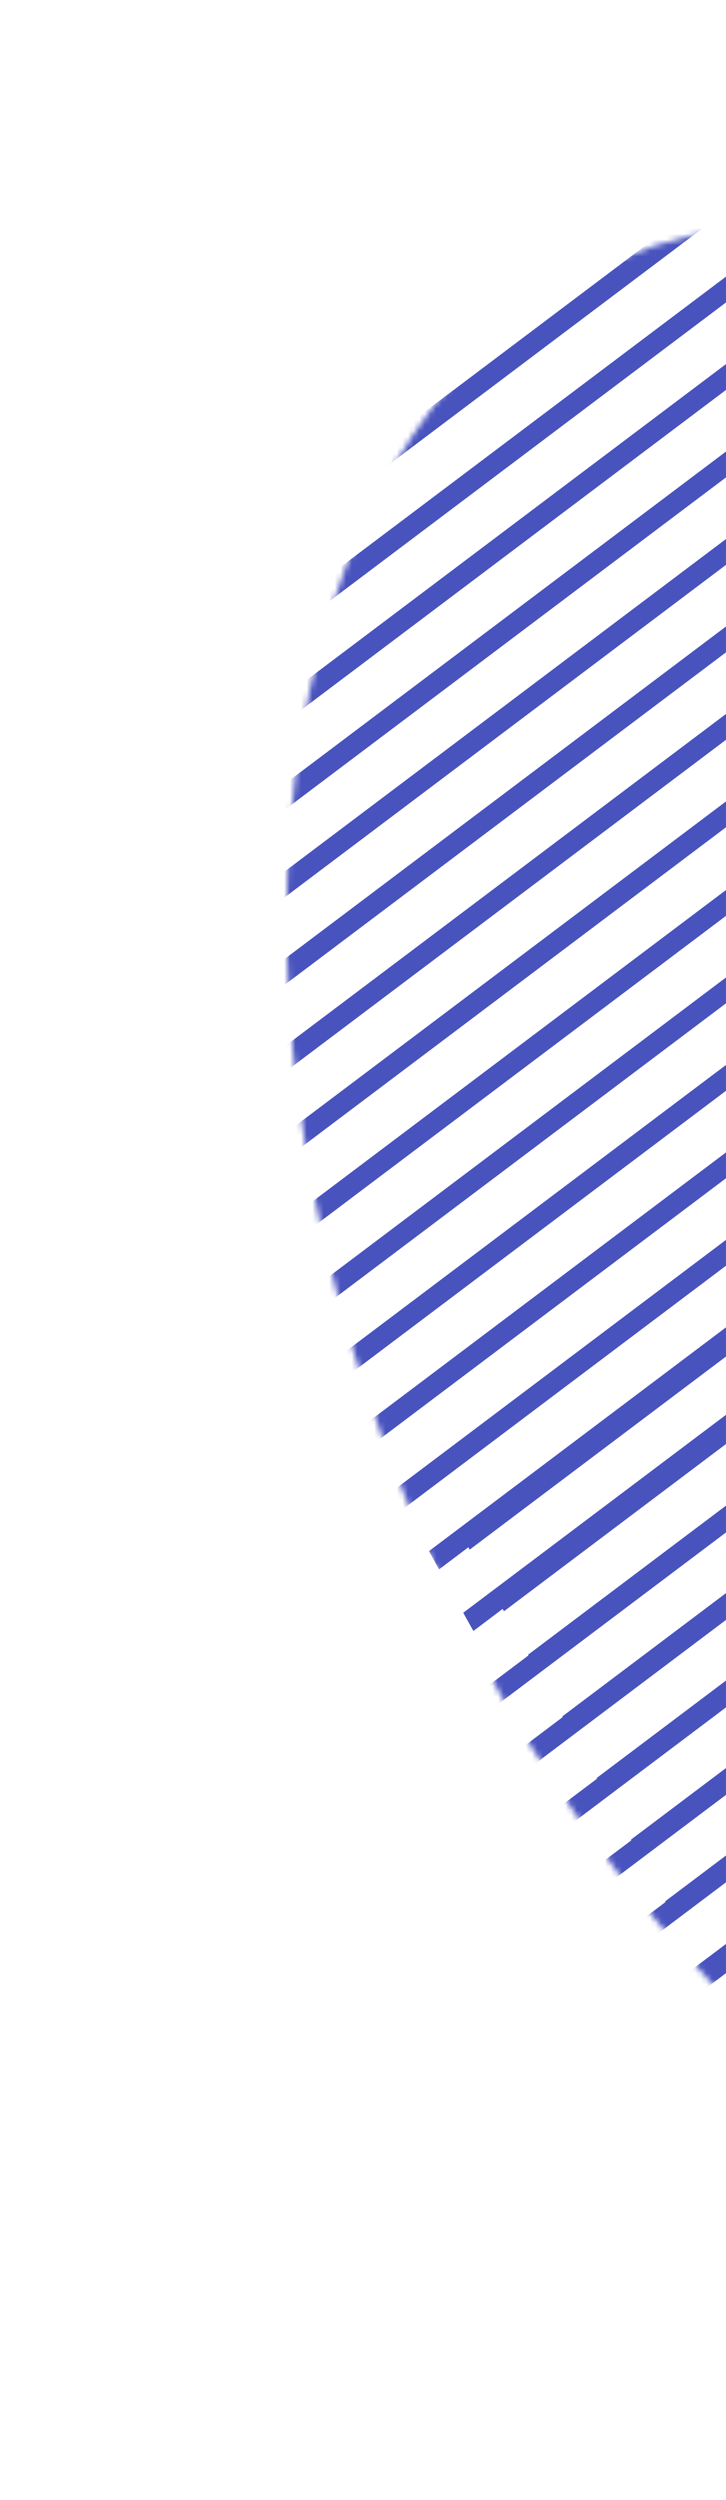 <svg fill="none" xmlns="http://www.w3.org/2000/svg" viewBox="0 0 129 444"><mask id="a" mask-type="alpha" maskUnits="userSpaceOnUse" x="0" y="0" width="367" height="444"><ellipse cx="183.362" cy="221.723" rx="119.806" ry="190.428" transform="rotate(-22.413 183.362 221.723)" fill="#4953BE"/></mask><g mask="url(#a)" fill="#4953BE"><path d="M93.832 293.893l198.166-149.218 1.8 3.236L95.632 297.129zM87.743 282.943l198.166-149.218 1.8 3.236L89.543 286.179zM81.654 271.993l198.166-149.218 1.8 3.236L83.454 275.229zM99.921 304.843l198.166-149.218 1.8 3.236-198.166 149.218zM106.01 315.792l198.166-149.218 1.8 3.236-198.166 149.218zM112.099 326.742l198.166-149.218 1.8 3.236-198.166 149.218zM118.188 337.692l198.166-149.218 1.8 3.236-198.166 149.218zM125.231 364.226l198.166-149.218 1.8 3.236-198.166 149.218zM119.142 353.276l198.166-149.218 1.8 3.236-198.166 149.218zM57.954 242.638L256.12 93.42l1.8 3.236L59.754 245.874zM51.865 231.689L250.031 82.471l1.8 3.236L53.665 234.925zM45.776 220.739L243.942 71.521l1.8 3.236L47.576 223.975zM64.043 253.588l198.166-149.218 1.8 3.236L65.843 256.824zM70.132 264.538l198.166-149.218 1.8 3.236L71.932 267.774z"/><path d="M76.221 275.488l198.166-149.218 1.8 3.236L78.021 278.724zM82.31 286.438l198.166-149.218 1.8 3.236L84.11 289.674zM95.442 323.922l198.166-149.218 1.8 3.236L97.242 327.158zM89.353 312.972l198.166-149.218 1.8 3.236L91.153 316.208zM83.264 302.022l198.166-149.218 1.8 3.236L85.064 305.258zM101.531 334.872l198.166-149.218 1.8 3.236-198.166 149.218zM107.62 345.821l198.166-149.218 1.8 3.236-198.166 149.218zM113.709 356.771l198.166-149.218 1.8 3.236-198.166 149.218zM119.798 367.721l198.166-149.218 1.8 3.236-198.166 149.218zM-43.273 100.408L154.893-48.81l1.8 3.236-198.166 149.218zM-49.362 89.458L148.804-59.76l1.8 3.236L-47.562 92.695zM-55.451 78.508L142.715-70.71l1.8 3.236L-53.651 81.745zM-37.184 111.358L160.982-37.86l1.8 3.236-198.166 149.218zM-31.095 122.308L167.071-26.91l1.8 3.236-198.166 149.218zM-25.006 133.258L173.16-15.96l1.8 3.236-198.166 149.218zM-18.917 144.208L179.249-5.01l1.8 3.236-198.166 149.218zM-5.785 181.691L192.381 32.473l1.8 3.236L-3.985 184.927zM-11.874 170.742L186.292 21.524l1.8 3.236-198.166 149.218zM-17.963 159.792L180.203 10.574l1.8 3.236-198.166 149.218zM.304 192.641L198.47 43.423l1.8 3.236L2.104 195.877zM6.393 203.591L204.559 54.373l1.8 3.236L8.193 206.827zM12.482 214.541L210.648 65.323l1.8 3.236L14.282 217.777zM18.571 225.491L216.737 76.273l1.8 3.236L20.371 228.727z"/></g></svg>